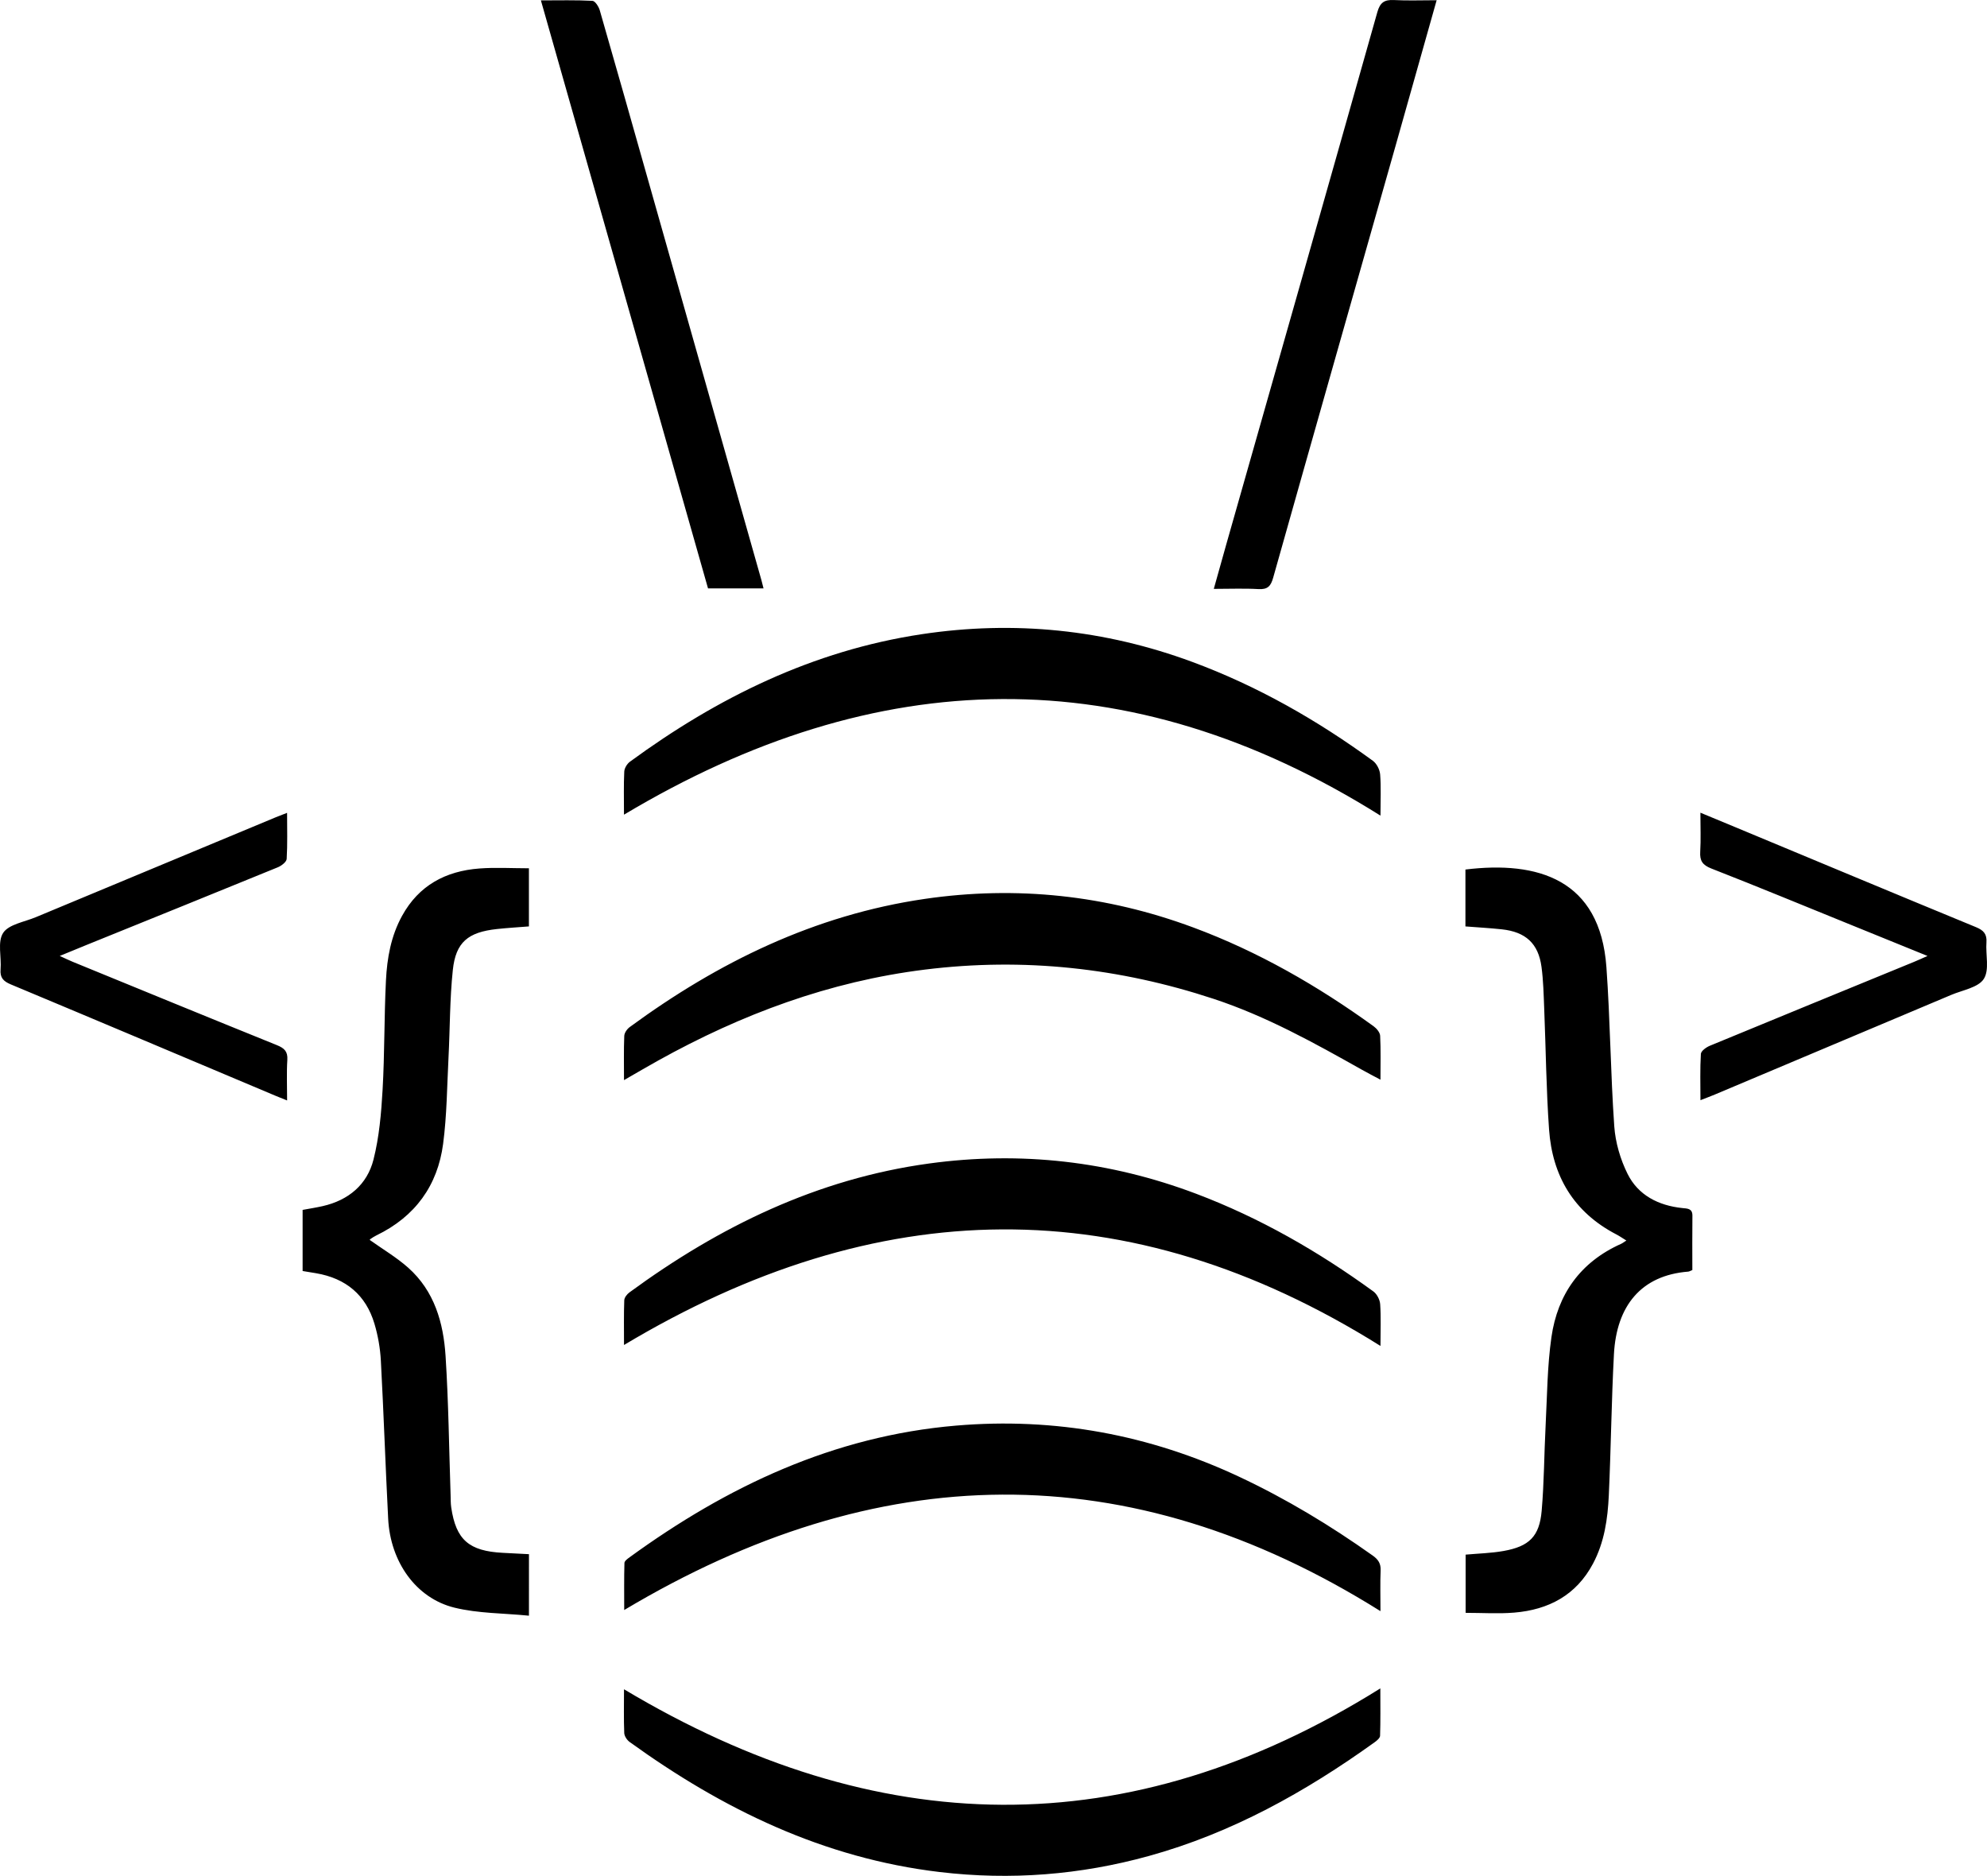 <svg width="214" height="202" viewBox="0 0 214 202" fill="none" xmlns="http://www.w3.org/2000/svg">
<path d="M56.967 173.984C54.212 173.711 51.49 173.746 48.938 173.118C44.794 172.097 42.044 168.184 41.806 163.555C41.514 157.875 41.324 152.19 41.018 146.51C40.945 145.175 40.709 143.818 40.325 142.536C39.408 139.466 37.267 137.65 34.022 137.104C33.569 137.029 33.115 136.954 32.592 136.868V130.287C33.288 130.158 34.019 130.046 34.738 129.884C37.555 129.247 39.546 127.55 40.225 124.871C40.842 122.435 41.062 119.876 41.205 117.357C41.429 113.435 41.37 109.5 41.567 105.577C41.688 103.17 42.104 100.797 43.31 98.611C45.107 95.35 47.986 93.797 51.638 93.522C53.378 93.392 55.136 93.5 56.964 93.5V99.76C55.813 99.853 54.658 99.919 53.51 100.044C50.411 100.381 49.086 101.455 48.769 104.455C48.438 107.581 48.465 110.742 48.304 113.888C48.145 116.989 48.129 120.111 47.723 123.182C47.133 127.647 44.731 131.008 40.528 133.038C40.304 133.145 40.097 133.287 39.892 133.427C39.833 133.468 39.81 133.559 39.828 133.527C41.219 134.518 42.699 135.391 43.954 136.504C46.798 139.031 47.757 142.451 47.987 146.013C48.308 150.991 48.361 155.987 48.529 160.975C48.545 161.424 48.531 161.879 48.596 162.323C49.111 165.812 50.503 167.029 54.159 167.216C55.073 167.263 55.987 167.311 56.969 167.361C56.967 169.491 56.967 171.523 56.967 173.984ZM157.827 99.761V93.635C165.603 92.684 172.329 94.671 173.01 104.134C173.421 109.843 173.456 115.578 173.857 121.287C173.98 123.031 174.511 124.849 175.297 126.423C176.433 128.698 178.597 129.816 181.176 130.088C181.733 130.147 182.28 130.116 182.272 130.916C182.249 132.874 182.265 134.834 182.265 136.766C182.045 136.851 181.934 136.925 181.818 136.934C176.757 137.332 174.099 140.614 173.821 145.826C173.551 150.891 173.503 155.966 173.268 161.033C173.151 163.565 172.794 166.073 171.564 168.384C169.773 171.754 166.812 173.346 163.075 173.654C161.375 173.794 159.652 173.678 157.849 173.678V167.41C159.21 167.286 160.587 167.255 161.925 167.018C164.692 166.529 165.796 165.452 166.037 162.701C166.304 159.65 166.303 156.577 166.463 153.516C166.628 150.335 166.639 147.126 167.091 143.982C167.748 139.414 170.17 135.92 174.592 133.942C174.741 133.875 174.871 133.769 175.159 133.586C174.752 133.335 174.433 133.111 174.09 132.932C169.45 130.523 167.187 126.603 166.834 121.631C166.527 117.309 166.489 112.97 166.312 108.64C166.251 107.129 166.221 105.608 166.019 104.113C165.68 101.596 164.315 100.351 161.74 100.073C160.461 99.936 159.174 99.867 157.827 99.761ZM67.205 116.313C67.205 114.565 67.17 113.058 67.233 111.554C67.246 111.224 67.534 110.809 67.822 110.599C77.334 103.621 87.736 98.526 99.61 96.796C109.488 95.356 119.147 96.397 128.505 99.87C135.526 102.475 141.925 106.166 147.942 110.515C148.266 110.75 148.623 111.182 148.642 111.538C148.72 113.04 148.676 114.549 148.676 116.265C147.904 115.853 147.286 115.538 146.684 115.198C141.533 112.299 136.369 109.427 130.699 107.558C120.581 104.226 110.24 103.092 99.623 104.409C89.329 105.684 79.858 109.217 70.897 114.198C69.735 114.841 68.591 115.516 67.205 116.313ZM67.205 181.908C94.428 198.186 121.446 198.829 148.662 181.814C148.662 183.709 148.688 185.314 148.634 186.916C148.626 187.16 148.288 187.443 148.037 187.621C140.6 192.959 132.676 197.389 123.729 199.861C116.35 201.9 108.842 202.493 101.219 201.59C88.683 200.106 77.818 194.811 67.81 187.582C67.523 187.374 67.245 186.953 67.231 186.622C67.17 185.122 67.205 183.617 67.205 181.908ZM148.677 173.495C121.448 156.436 94.438 157.135 67.227 173.374C67.227 171.589 67.206 169.947 67.252 168.306C67.258 168.094 67.585 167.855 67.81 167.692C78.302 160.068 89.754 154.641 102.965 153.516C113.62 152.609 123.8 154.493 133.458 159.023C138.533 161.404 143.292 164.28 147.841 167.509C148.449 167.94 148.725 168.377 148.693 169.118C148.636 170.459 148.677 171.805 148.677 173.495ZM67.203 87.728C67.203 86.03 67.162 84.556 67.233 83.088C67.251 82.717 67.537 82.247 67.852 82.018C77.264 75.129 87.545 70.058 99.275 68.293C109.229 66.793 118.978 67.787 128.426 71.284C135.447 73.883 141.858 77.55 147.857 81.924C148.273 82.228 148.601 82.879 148.641 83.395C148.75 84.761 148.677 86.14 148.677 87.831C121.473 70.761 94.418 71.46 67.203 87.728ZM148.677 144.937C121.434 127.877 94.378 128.565 67.206 144.835C67.206 143.1 67.177 141.558 67.233 140.019C67.244 139.725 67.53 139.362 67.796 139.168C77.454 132.094 88.005 126.937 100.082 125.288C109.927 123.944 119.532 125.035 128.833 128.551C135.719 131.155 142.008 134.779 147.912 139.068C148.3 139.35 148.61 139.958 148.644 140.436C148.74 141.818 148.677 143.211 148.677 144.937ZM154.727 0.025C153.224 5.354 151.787 10.469 150.338 15.579C145.928 31.121 141.502 46.66 137.12 62.211C136.867 63.106 136.541 63.495 135.537 63.436C134.004 63.347 132.461 63.413 130.726 63.413C131.212 61.679 131.644 60.116 132.088 58.557C137.513 39.475 142.95 20.397 148.339 1.307C148.634 0.263 149.1 -0.049 150.143 0.006C151.597 0.084 153.06 0.025 154.727 0.025ZM82.232 63.362H76.255C70.273 42.315 64.293 21.279 58.255 0.042C60.233 0.042 62.024 -0.005 63.807 0.09C64.095 0.105 64.482 0.714 64.596 1.109C66.354 7.201 68.077 13.301 69.804 19.401C73.874 33.764 77.942 48.128 82.01 62.492C82.075 62.722 82.129 62.957 82.232 63.362ZM6.434 102.94C7.023 103.206 7.419 103.403 7.828 103.57C15.155 106.57 22.478 109.578 29.82 112.545C30.623 112.869 31.004 113.227 30.946 114.129C30.857 115.513 30.922 116.907 30.922 118.502C30.453 118.314 30.093 118.174 29.738 118.025C20.216 114.013 10.7 109.989 1.165 106.005C0.351 105.666 -0.012 105.274 0.062 104.388C0.173 103.055 -0.293 101.428 0.341 100.456C0.941 99.537 2.63 99.279 3.857 98.766C12.472 95.173 21.089 91.589 29.708 88.004C30.046 87.864 30.391 87.737 30.919 87.531C30.919 89.273 30.972 90.888 30.875 92.493C30.855 92.816 30.314 93.232 29.922 93.393C23.057 96.202 16.178 98.978 9.303 101.763C8.418 102.123 7.536 102.489 6.434 102.94ZM207.592 102.942C204.658 101.75 201.965 100.654 199.273 99.562C194.288 97.539 189.317 95.483 184.308 93.524C183.344 93.147 183.056 92.674 183.113 91.724C183.192 90.385 183.133 89.04 183.133 87.514C184.468 88.068 185.651 88.556 186.832 89.048C195.493 92.653 204.149 96.271 212.823 99.844C213.652 100.184 214.001 100.599 213.939 101.472C213.841 102.812 214.285 104.436 213.652 105.419C213.058 106.342 211.377 106.617 210.154 107.132C201.666 110.717 193.174 114.292 184.682 117.867C184.229 118.058 183.765 118.227 183.138 118.473C183.138 116.721 183.085 115.1 183.184 113.488C183.204 113.172 183.758 112.774 184.152 112.611C191.473 109.584 198.807 106.587 206.136 103.58C206.548 103.412 206.953 103.224 207.592 102.942Z" fill="black"/>
</svg>
